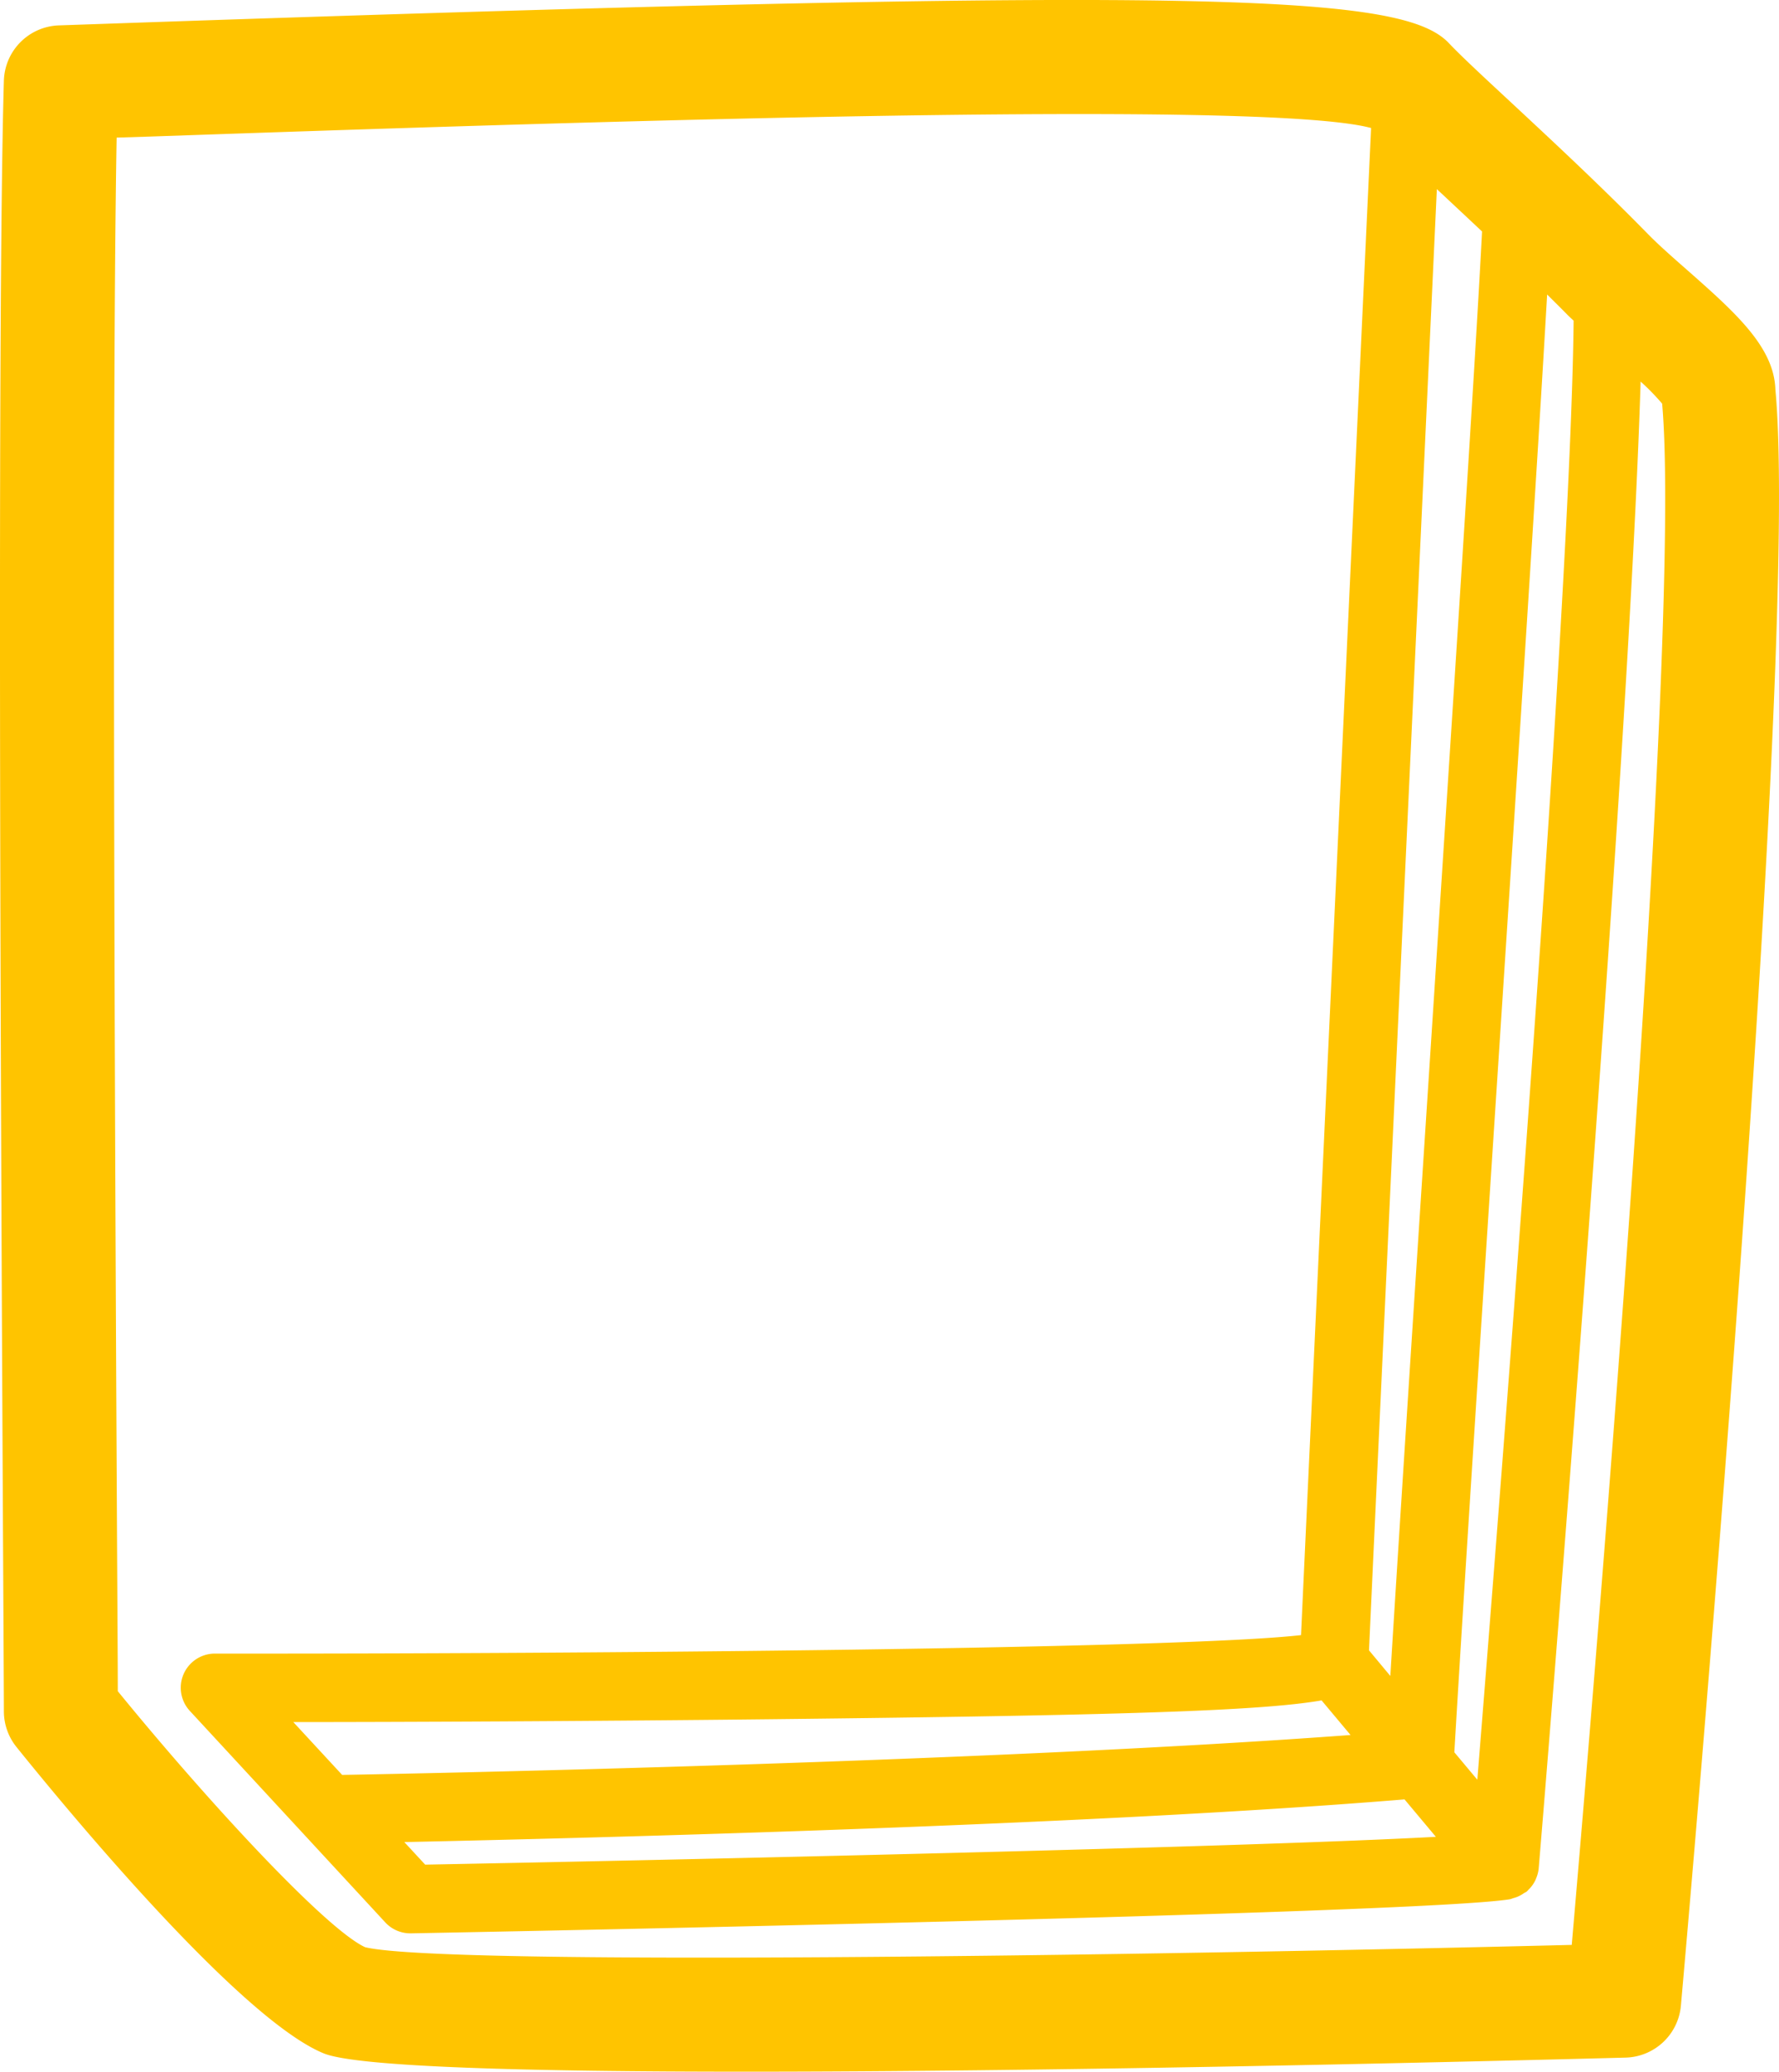 <svg xmlns="http://www.w3.org/2000/svg" width="41.716" height="48.552" viewBox="0 0 41.716 48.552">
  <path id="Tracé_1259" data-name="Tracé 1259" d="M41.631,9.127c-.031-1-.944-1.808-2.088-2.816-.342-.3-.664-.585-.894-.82-1.133-1.156-2.3-2.238-3.234-3.107-.627-.582-1.169-1.085-1.44-1.373C32.906-.118,28.557-.333,3.437.524L1.382.595a1.336,1.336,0,0,0-1.291,1.3C-.079,7.72.033,28.875.075,36.839c.009,1.738.016,2.915.016,3.27a1.336,1.336,0,0,0,.3.838c1.192,1.479,5.234,6.369,7.2,7.174.786.322,4.83.429,9.887.429,6.908,0,15.7-.2,20.647-.33A1.337,1.337,0,0,0,39.416,47C39.531,45.711,42.223,15.373,41.631,9.127ZM36.9,7.515c-.067,6.6-1.731,27.667-2.258,34.193l-.539-.643c.214-3.637.616-9.8,1.042-16.324.451-6.905.913-13.98,1.134-17.839.154.153.309.305.462.461C36.787,7.412,36.847,7.464,36.9,7.515ZM30.99,39.849l.679.811c-8.587.636-21.61.9-23.646.935L6.878,40.357c2.413,0,6.868-.019,11.285-.068C26.159,40.2,29.545,40.1,30.99,39.849Zm1.945,2.32.735.877c-4.6.25-17.848.541-23.7.652l-.489-.529C13.827,43.076,25.493,42.781,32.935,42.169ZM34.753,5.425c-.168,3.258-.7,11.345-1.21,19.211-.365,5.6-.713,10.936-.941,14.64l-.5-.6c.137-3,1.231-26.5,1.591-34.244C34.02,4.738,34.38,5.074,34.753,5.425Zm2.1,40.154c-10.51.261-26.5.489-28.291.054-.91-.419-3.634-3.347-5.8-6,0-.573-.007-1.542-.014-2.808-.039-7.455-.139-26.49-.013-33.6L3.529,3.2C12.7,2.883,29.6,2.307,32.151,3c-.268,5.745-1.447,31.076-1.643,35.319-2.841.323-16.724.441-25.463.433h0A.8.8,0,0,0,4.456,40.1l4.578,4.951a.8.8,0,0,0,.589.257h.015c.965-.018,23.649-.449,25.773-.8a.643.643,0,0,0,.07-.024.771.771,0,0,0,.121-.041.808.808,0,0,0,.132-.076c.02-.014.043-.02.063-.036s.035-.036.052-.053.022-.021.033-.034a.784.784,0,0,0,.125-.189c.005-.012.009-.024.014-.036a.8.8,0,0,0,.06-.234v0c.1-1.15,2.108-25.558,2.39-34.843a5.477,5.477,0,0,1,.505.518C39.458,14.928,37.355,39.825,36.856,45.579Z" transform="translate(0 0)" fill="#ffc400"/>
</svg>
